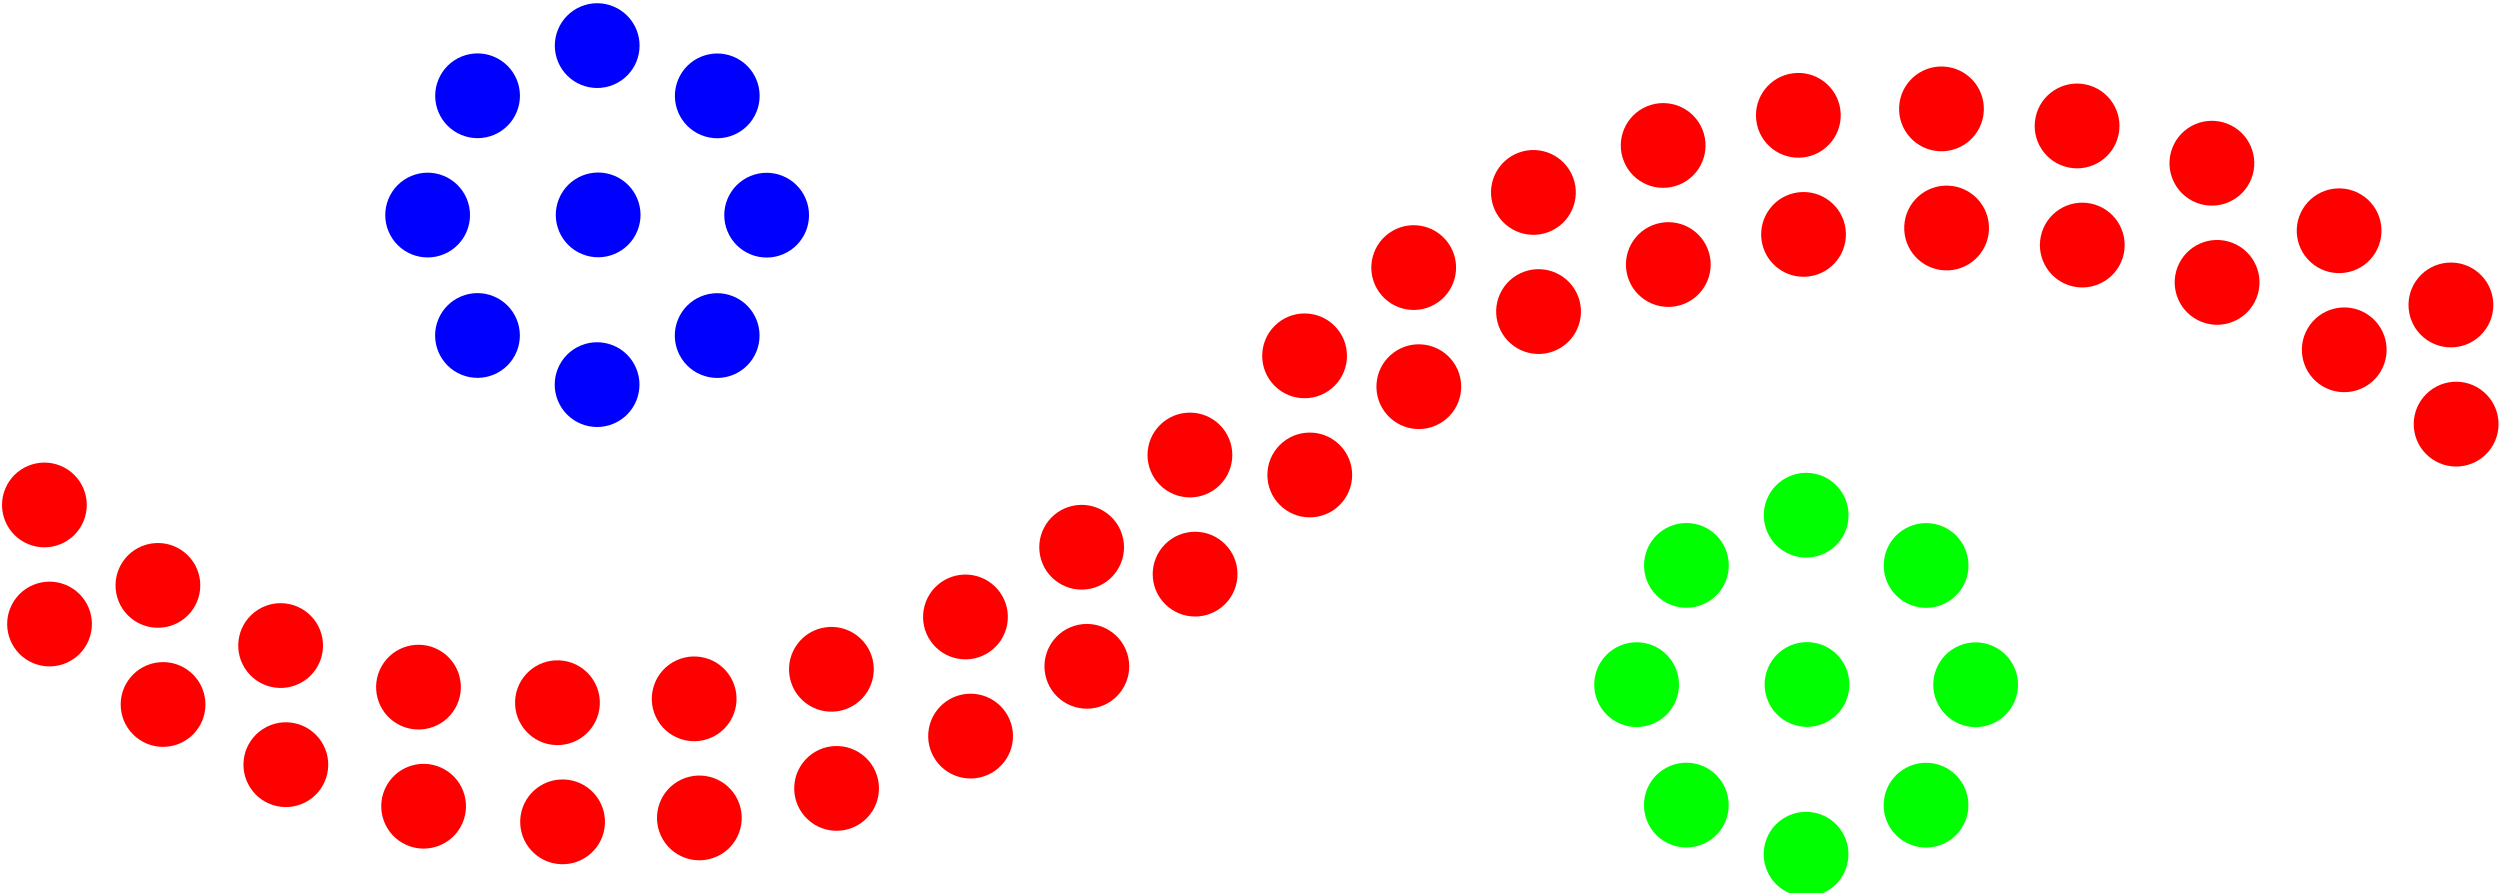 <?xml version="1.0" encoding="UTF-8" standalone="no"?>
<!-- Created with Inkscape (http://www.inkscape.org/) -->

<svg
   xmlns:dc="http://purl.org/dc/elements/1.1/"
   xmlns:cc="http://creativecommons.org/ns#"
   xmlns:rdf="http://www.w3.org/1999/02/22-rdf-syntax-ns#"
   xmlns:svg="http://www.w3.org/2000/svg"
   xmlns="http://www.w3.org/2000/svg"
   xmlns:sodipodi="http://sodipodi.sourceforge.net/DTD/sodipodi-0.dtd"
   xmlns:inkscape="http://www.inkscape.org/namespaces/inkscape"
   width="83.204mm"
   height="29.736mm"
   viewBox="0 0 294.819 105.366"
   id="svg4158"
   version="1.1"
   inkscape:version="0.91 r13725"
   sodipodi:docname="dbscan.svg">
  <defs
     id="defs4160">
    <marker
       inkscape:isstock="true"
       style="overflow:visible"
       id="marker18003"
       refX="0"
       refY="0"
       orient="auto"
       inkscape:stockid="Arrow1Lstart">
      <path
         transform="matrix(0.8,0,0,0.8,10,0)"
         style="fill:#0000ff;fill-opacity:1;fill-rule:evenodd;stroke:#ff0000;stroke-width:1pt;stroke-opacity:1"
         d="M 0,0 5,-5 -12.5,0 5,5 0,0 Z"
         id="path18005"
         inkscape:connector-curvature="0" />
    </marker>
    <marker
       inkscape:isstock="true"
       style="overflow:visible"
       id="marker17649"
       refX="0"
       refY="0"
       orient="auto"
       inkscape:stockid="Arrow1Lstart">
      <path
         transform="matrix(0.8,0,0,0.8,10,0)"
         style="fill:#ff0000;fill-opacity:1;fill-rule:evenodd;stroke:#ff0000;stroke-width:1pt;stroke-opacity:1"
         d="M 0,0 5,-5 -12.5,0 5,5 0,0 Z"
         id="path17651"
         inkscape:connector-curvature="0" />
    </marker>
    <marker
       inkscape:stockid="Arrow1Lstart"
       orient="auto"
       refY="0"
       refX="0"
       id="marker17301"
       style="overflow:visible"
       inkscape:isstock="true">
      <path
         id="path17303"
         d="M 0,0 5,-5 -12.5,0 5,5 0,0 Z"
         style="fill:#ff0000;fill-opacity:1;fill-rule:evenodd;stroke:#ff0000;stroke-width:1pt;stroke-opacity:1"
         transform="matrix(0.8,0,0,0.8,10,0)"
         inkscape:connector-curvature="0" />
    </marker>
    <marker
       inkscape:isstock="true"
       style="overflow:visible"
       id="marker17085"
       refX="0"
       refY="0"
       orient="auto"
       inkscape:stockid="Arrow1Lstart"
       inkscape:collect="always">
      <path
         transform="matrix(0.8,0,0,0.8,10,0)"
         style="fill:#ff0000;fill-opacity:1;fill-rule:evenodd;stroke:#ff0000;stroke-width:1pt;stroke-opacity:1"
         d="M 0,0 5,-5 -12.5,0 5,5 0,0 Z"
         id="path17087"
         inkscape:connector-curvature="0" />
    </marker>
    <marker
       inkscape:stockid="Arrow1Lstart"
       orient="auto"
       refY="0"
       refX="0"
       id="marker16875"
       style="overflow:visible"
       inkscape:isstock="true"
       inkscape:collect="always">
      <path
         id="path16877"
         d="M 0,0 5,-5 -12.5,0 5,5 0,0 Z"
         style="fill:#ff0000;fill-opacity:1;fill-rule:evenodd;stroke:#ff0000;stroke-width:1pt;stroke-opacity:1"
         transform="matrix(0.8,0,0,0.8,10,0)"
         inkscape:connector-curvature="0" />
    </marker>
    <marker
       inkscape:stockid="Arrow1Lstart"
       orient="auto"
       refY="0"
       refX="0"
       id="marker16190"
       style="overflow:visible"
       inkscape:isstock="true">
      <path
         id="path16192"
         d="M 0,0 5,-5 -12.5,0 5,5 0,0 Z"
         style="fill:#ff0000;fill-opacity:1;fill-rule:evenodd;stroke:#ff0000;stroke-width:1pt;stroke-opacity:1"
         transform="matrix(0.8,0,0,0.8,10,0)"
         inkscape:connector-curvature="0" />
    </marker>
    <marker
       inkscape:isstock="true"
       style="overflow:visible"
       id="marker15992"
       refX="0"
       refY="0"
       orient="auto"
       inkscape:stockid="Arrow1Lstart"
       inkscape:collect="always">
      <path
         transform="matrix(0.8,0,0,0.8,10,0)"
         style="fill:#ff0000;fill-opacity:1;fill-rule:evenodd;stroke:#ff0000;stroke-width:1pt;stroke-opacity:1"
         d="M 0,0 5,-5 -12.5,0 5,5 0,0 Z"
         id="path15994"
         inkscape:connector-curvature="0" />
    </marker>
    <marker
       inkscape:stockid="Arrow1Lstart"
       orient="auto"
       refY="0"
       refX="0"
       id="marker15800"
       style="overflow:visible"
       inkscape:isstock="true"
       inkscape:collect="always">
      <path
         id="path15802"
         d="M 0,0 5,-5 -12.5,0 5,5 0,0 Z"
         style="fill:#ff0000;fill-opacity:1;fill-rule:evenodd;stroke:#ff0000;stroke-width:1pt;stroke-opacity:1"
         transform="matrix(0.8,0,0,0.8,10,0)"
         inkscape:connector-curvature="0" />
    </marker>
    <marker
       inkscape:isstock="true"
       style="overflow:visible"
       id="marker15119"
       refX="0"
       refY="0"
       orient="auto"
       inkscape:stockid="Arrow1Lstart"
       inkscape:collect="always">
      <path
         transform="matrix(0.8,0,0,0.8,10,0)"
         style="fill:#ff0000;fill-opacity:1;fill-rule:evenodd;stroke:#ff0000;stroke-width:1pt;stroke-opacity:1"
         d="M 0,0 5,-5 -12.5,0 5,5 0,0 Z"
         id="path15121"
         inkscape:connector-curvature="0" />
    </marker>
    <marker
       inkscape:isstock="true"
       style="overflow:visible"
       id="marker9943"
       refX="0"
       refY="0"
       orient="auto"
       inkscape:stockid="Arrow1Lstart">
      <path
         transform="matrix(0.8,0,0,0.8,10,0)"
         style="fill:#ff0000;fill-opacity:1;fill-rule:evenodd;stroke:#ff0000;stroke-width:1pt;stroke-opacity:1"
         d="M 0,0 5,-5 -12.5,0 5,5 0,0 Z"
         id="path9945"
         inkscape:connector-curvature="0" />
    </marker>
    <marker
       inkscape:isstock="true"
       style="overflow:visible"
       id="marker8786"
       refX="0"
       refY="0"
       orient="auto"
       inkscape:stockid="Arrow1Lstart">
      <path
         transform="matrix(0.8,0,0,0.8,10,0)"
         style="fill:#ff0000;fill-opacity:1;fill-rule:evenodd;stroke:#ff0000;stroke-width:1pt;stroke-opacity:1"
         d="M 0,0 5,-5 -12.5,0 5,5 0,0 Z"
         id="path8788"
         inkscape:connector-curvature="0" />
    </marker>
    <marker
       inkscape:isstock="true"
       style="overflow:visible"
       id="marker8560"
       refX="0"
       refY="0"
       orient="auto"
       inkscape:stockid="Arrow1Lstart">
      <path
         transform="matrix(0.8,0,0,0.8,10,0)"
         style="fill:#ff0000;fill-opacity:1;fill-rule:evenodd;stroke:#ff0000;stroke-width:1pt;stroke-opacity:1"
         d="M 0,0 5,-5 -12.5,0 5,5 0,0 Z"
         id="path8562"
         inkscape:connector-curvature="0" />
    </marker>
    <marker
       inkscape:stockid="Arrow1Lstart"
       orient="auto"
       refY="0"
       refX="0"
       id="marker7628"
       style="overflow:visible"
       inkscape:isstock="true">
      <path
         id="path7630"
         d="M 0,0 5,-5 -12.5,0 5,5 0,0 Z"
         style="fill:#ff0000;fill-opacity:1;fill-rule:evenodd;stroke:#ff0000;stroke-width:1pt;stroke-opacity:1"
         transform="matrix(0.8,0,0,0.8,10,0)"
         inkscape:connector-curvature="0" />
    </marker>
    <marker
       inkscape:isstock="true"
       style="overflow:visible"
       id="marker7490"
       refX="0"
       refY="0"
       orient="auto"
       inkscape:stockid="Arrow1Lstart"
       inkscape:collect="always">
      <path
         transform="matrix(0.8,0,0,0.8,10,0)"
         style="fill:#ff0000;fill-opacity:1;fill-rule:evenodd;stroke:#ff0000;stroke-width:1pt;stroke-opacity:1"
         d="M 0,0 5,-5 -12.5,0 5,5 0,0 Z"
         id="path7492"
         inkscape:connector-curvature="0" />
    </marker>
    <marker
       inkscape:stockid="Arrow1Lstart"
       orient="auto"
       refY="0"
       refX="0"
       id="marker7358"
       style="overflow:visible"
       inkscape:isstock="true"
       inkscape:collect="always">
      <path
         id="path7360"
         d="M 0,0 5,-5 -12.5,0 5,5 0,0 Z"
         style="fill:#ff0000;fill-opacity:1;fill-rule:evenodd;stroke:#ff0000;stroke-width:1pt;stroke-opacity:1"
         transform="matrix(0.8,0,0,0.8,10,0)"
         inkscape:connector-curvature="0" />
    </marker>
    <marker
       inkscape:isstock="true"
       style="overflow:visible"
       id="marker7232"
       refX="0"
       refY="0"
       orient="auto"
       inkscape:stockid="Arrow1Lstart"
       inkscape:collect="always">
      <path
         transform="matrix(0.8,0,0,0.8,10,0)"
         style="fill:#ff0000;fill-opacity:1;fill-rule:evenodd;stroke:#ff0000;stroke-width:1pt;stroke-opacity:1"
         d="M 0,0 5,-5 -12.5,0 5,5 0,0 Z"
         id="path7234"
         inkscape:connector-curvature="0" />
    </marker>
    <marker
       inkscape:isstock="true"
       style="overflow:visible"
       id="marker6992"
       refX="0"
       refY="0"
       orient="auto"
       inkscape:stockid="Arrow1Lstart">
      <path
         transform="matrix(0.8,0,0,0.8,10,0)"
         style="fill:#ff0000;fill-opacity:1;fill-rule:evenodd;stroke:#ff0000;stroke-width:1pt;stroke-opacity:1"
         d="M 0,0 5,-5 -12.5,0 5,5 0,0 Z"
         id="path6994"
         inkscape:connector-curvature="0" />
    </marker>
    <marker
       inkscape:stockid="Arrow1Lstart"
       orient="auto"
       refY="0"
       refX="0"
       id="marker6878"
       style="overflow:visible"
       inkscape:isstock="true"
       inkscape:collect="always">
      <path
         id="path6880"
         d="M 0,0 5,-5 -12.5,0 5,5 0,0 Z"
         style="fill:#ff0000;fill-opacity:1;fill-rule:evenodd;stroke:#ff0000;stroke-width:1pt;stroke-opacity:1"
         transform="matrix(0.8,0,0,0.8,10,0)"
         inkscape:connector-curvature="0" />
    </marker>
    <marker
       inkscape:isstock="true"
       style="overflow:visible"
       id="marker6770"
       refX="0"
       refY="0"
       orient="auto"
       inkscape:stockid="Arrow1Lstart"
       inkscape:collect="always">
      <path
         transform="matrix(0.8,0,0,0.8,10,0)"
         style="fill:#ff0000;fill-opacity:1;fill-rule:evenodd;stroke:#ff0000;stroke-width:1pt;stroke-opacity:1"
         d="M 0,0 5,-5 -12.5,0 5,5 0,0 Z"
         id="path6772"
         inkscape:connector-curvature="0" />
    </marker>
    <marker
       inkscape:stockid="Arrow1Lstart"
       orient="auto"
       refY="0"
       refX="0"
       id="marker6668"
       style="overflow:visible"
       inkscape:isstock="true"
       inkscape:collect="always">
      <path
         id="path6670"
         d="M 0,0 5,-5 -12.5,0 5,5 0,0 Z"
         style="fill:#ff0000;fill-opacity:1;fill-rule:evenodd;stroke:#ff0000;stroke-width:1pt;stroke-opacity:1"
         transform="matrix(0.8,0,0,0.8,10,0)"
         inkscape:connector-curvature="0" />
    </marker>
    <marker
       inkscape:isstock="true"
       style="overflow:visible"
       id="marker6572"
       refX="0"
       refY="0"
       orient="auto"
       inkscape:stockid="Arrow1Lstart"
       inkscape:collect="always">
      <path
         transform="matrix(0.8,0,0,0.8,10,0)"
         style="fill:#ff0000;fill-opacity:1;fill-rule:evenodd;stroke:#ff0000;stroke-width:1pt;stroke-opacity:1"
         d="M 0,0 5,-5 -12.5,0 5,5 0,0 Z"
         id="path6574"
         inkscape:connector-curvature="0" />
    </marker>
    <marker
       inkscape:isstock="true"
       style="overflow:visible"
       id="marker6242"
       refX="0"
       refY="0"
       orient="auto"
       inkscape:stockid="Arrow1Lstart">
      <path
         transform="matrix(0.8,0,0,0.8,10,0)"
         style="fill:#ff0000;fill-opacity:1;fill-rule:evenodd;stroke:#ff0000;stroke-width:1pt;stroke-opacity:1"
         d="M 0,0 5,-5 -12.5,0 5,5 0,0 Z"
         id="path6244"
         inkscape:connector-curvature="0" />
    </marker>
    <marker
       inkscape:stockid="Arrow1Lstart"
       orient="auto"
       refY="0"
       refX="0"
       id="marker6158"
       style="overflow:visible"
       inkscape:isstock="true"
       inkscape:collect="always">
      <path
         id="path6160"
         d="M 0,0 5,-5 -12.5,0 5,5 0,0 Z"
         style="fill:#ff0000;fill-opacity:1;fill-rule:evenodd;stroke:#ff0000;stroke-width:1pt;stroke-opacity:1"
         transform="matrix(0.8,0,0,0.8,10,0)"
         inkscape:connector-curvature="0" />
    </marker>
    <marker
       inkscape:isstock="true"
       style="overflow:visible"
       id="marker6080"
       refX="0"
       refY="0"
       orient="auto"
       inkscape:stockid="Arrow1Lstart"
       inkscape:collect="always">
      <path
         transform="matrix(0.8,0,0,0.8,10,0)"
         style="fill:#ff0000;fill-opacity:1;fill-rule:evenodd;stroke:#ff0000;stroke-width:1pt;stroke-opacity:1"
         d="M 0,0 5,-5 -12.5,0 5,5 0,0 Z"
         id="path6082"
         inkscape:connector-curvature="0" />
    </marker>
    <marker
       inkscape:stockid="Arrow1Lstart"
       orient="auto"
       refY="0"
       refX="0"
       id="marker6008"
       style="overflow:visible"
       inkscape:isstock="true"
       inkscape:collect="always">
      <path
         id="path6010"
         d="M 0,0 5,-5 -12.5,0 5,5 0,0 Z"
         style="fill:#ff0000;fill-opacity:1;fill-rule:evenodd;stroke:#ff0000;stroke-width:1pt;stroke-opacity:1"
         transform="matrix(0.8,0,0,0.8,10,0)"
         inkscape:connector-curvature="0" />
    </marker>
    <marker
       inkscape:isstock="true"
       style="overflow:visible"
       id="marker5942"
       refX="0"
       refY="0"
       orient="auto"
       inkscape:stockid="Arrow1Lstart"
       inkscape:collect="always">
      <path
         transform="matrix(0.8,0,0,0.8,10,0)"
         style="fill:#ff0000;fill-opacity:1;fill-rule:evenodd;stroke:#ff0000;stroke-width:1pt;stroke-opacity:1"
         d="M 0,0 5,-5 -12.5,0 5,5 0,0 Z"
         id="path5944"
         inkscape:connector-curvature="0" />
    </marker>
    <marker
       inkscape:isstock="true"
       style="overflow:visible"
       id="marker5618"
       refX="0"
       refY="0"
       orient="auto"
       inkscape:stockid="Arrow1Lstart">
      <path
         transform="matrix(0.8,0,0,0.8,10,0)"
         style="fill:#ff0000;fill-opacity:1;fill-rule:evenodd;stroke:#ff0000;stroke-width:1pt;stroke-opacity:1"
         d="M 0,0 5,-5 -12.5,0 5,5 0,0 Z"
         id="path5620"
         inkscape:connector-curvature="0" />
    </marker>
    <marker
       inkscape:stockid="Arrow1Lstart"
       orient="auto"
       refY="0"
       refX="0"
       id="marker5558"
       style="overflow:visible"
       inkscape:isstock="true"
       inkscape:collect="always">
      <path
         id="path5560"
         d="M 0,0 5,-5 -12.5,0 5,5 0,0 Z"
         style="fill:#ff0000;fill-opacity:1;fill-rule:evenodd;stroke:#ff0000;stroke-width:1pt;stroke-opacity:1"
         transform="matrix(0.8,0,0,0.8,10,0)"
         inkscape:connector-curvature="0" />
    </marker>
    <marker
       inkscape:isstock="true"
       style="overflow:visible"
       id="marker5510"
       refX="0"
       refY="0"
       orient="auto"
       inkscape:stockid="Arrow1Lstart"
       inkscape:collect="always">
      <path
         transform="matrix(0.8,0,0,0.8,10,0)"
         style="fill:#ff0000;fill-opacity:1;fill-rule:evenodd;stroke:#ff0000;stroke-width:1pt;stroke-opacity:1"
         d="M 0,0 5,-5 -12.5,0 5,5 0,0 Z"
         id="path5512"
         inkscape:connector-curvature="0" />
    </marker>
    <marker
       inkscape:stockid="Arrow1Lstart"
       orient="auto"
       refY="0"
       refX="0"
       id="marker5462"
       style="overflow:visible"
       inkscape:isstock="true"
       inkscape:collect="always">
      <path
         id="path5464"
         d="M 0,0 5,-5 -12.5,0 5,5 0,0 Z"
         style="fill:#ff0000;fill-opacity:1;fill-rule:evenodd;stroke:#ff0000;stroke-width:1pt;stroke-opacity:1"
         transform="matrix(0.8,0,0,0.8,10,0)"
         inkscape:connector-curvature="0" />
    </marker>
    <marker
       inkscape:isstock="true"
       style="overflow:visible"
       id="marker5420"
       refX="0"
       refY="0"
       orient="auto"
       inkscape:stockid="Arrow1Lstart"
       inkscape:collect="always">
      <path
         transform="matrix(0.8,0,0,0.8,10,0)"
         style="fill:#ff0000;fill-opacity:1;fill-rule:evenodd;stroke:#ff0000;stroke-width:1pt;stroke-opacity:1"
         d="M 0,0 5,-5 -12.5,0 5,5 0,0 Z"
         id="path5422"
         inkscape:connector-curvature="0" />
    </marker>
    <marker
       inkscape:isstock="true"
       style="overflow:visible"
       id="marker5328"
       refX="0"
       refY="0"
       orient="auto"
       inkscape:stockid="Arrow1Lstart">
      <path
         transform="matrix(0.8,0,0,0.8,10,0)"
         style="fill:#ff0000;fill-opacity:1;fill-rule:evenodd;stroke:#ff0000;stroke-width:1pt;stroke-opacity:1"
         d="M 0,0 5,-5 -12.5,0 5,5 0,0 Z"
         id="path5330"
         inkscape:connector-curvature="0" />
    </marker>
    <marker
       inkscape:stockid="Arrow1Lstart"
       orient="auto"
       refY="0"
       refX="0"
       id="marker5298"
       style="overflow:visible"
       inkscape:isstock="true"
       inkscape:collect="always">
      <path
         id="path5300"
         d="M 0,0 5,-5 -12.5,0 5,5 0,0 Z"
         style="fill:#ff0000;fill-opacity:1;fill-rule:evenodd;stroke:#ff0000;stroke-width:1pt;stroke-opacity:1"
         transform="matrix(0.8,0,0,0.8,10,0)"
         inkscape:connector-curvature="0" />
    </marker>
    <marker
       inkscape:stockid="Arrow1Lstart"
       orient="auto"
       refY="0"
       refX="0"
       id="Arrow1Lstart"
       style="overflow:visible"
       inkscape:isstock="true">
      <path
         id="path5028"
         d="M 0,0 5,-5 -12.5,0 5,5 0,0 Z"
         style="fill:#ff0000;fill-opacity:1;fill-rule:evenodd;stroke:#ff0000;stroke-width:1pt;stroke-opacity:1"
         transform="matrix(0.8,0,0,0.8,10,0)"
         inkscape:connector-curvature="0" />
    </marker>
    <marker
       inkscape:isstock="true"
       style="overflow:visible"
       id="marker8786-6"
       refX="0"
       refY="0"
       orient="auto"
       inkscape:stockid="Arrow1Lstart">
      <path
         inkscape:connector-curvature="0"
         transform="matrix(0.8,0,0,0.8,10,0)"
         style="fill:#ff0000;fill-opacity:1;fill-rule:evenodd;stroke:#ff0000;stroke-width:1pt;stroke-opacity:1"
         d="M 0,0 5,-5 -12.5,0 5,5 0,0 Z"
         id="path8788-4" />
    </marker>
    <marker
       inkscape:isstock="true"
       style="overflow:visible"
       id="marker15119-1"
       refX="0"
       refY="0"
       orient="auto"
       inkscape:stockid="Arrow1Lstart">
      <path
         inkscape:connector-curvature="0"
         transform="matrix(0.8,0,0,0.8,10,0)"
         style="fill:#ff0000;fill-opacity:1;fill-rule:evenodd;stroke:#ff0000;stroke-width:1pt;stroke-opacity:1"
         d="M 0,0 5,-5 -12.5,0 5,5 0,0 Z"
         id="path15121-4" />
    </marker>
    <marker
       inkscape:isstock="true"
       style="overflow:visible"
       id="marker18003-4"
       refX="0"
       refY="0"
       orient="auto"
       inkscape:stockid="Arrow1Lstart">
      <path
         inkscape:connector-curvature="0"
         transform="matrix(0.8,0,0,0.8,10,0)"
         style="fill:#00ff00;fill-opacity:1;fill-rule:evenodd;stroke:#ff0000;stroke-width:1pt;stroke-opacity:1"
         d="M 0,0 5,-5 -12.5,0 5,5 0,0 Z"
         id="path18005-8" />
    </marker>
    <marker
       inkscape:isstock="true"
       style="overflow:visible"
       id="marker17649-5"
       refX="0"
       refY="0"
       orient="auto"
       inkscape:stockid="Arrow1Lstart">
      <path
         inkscape:connector-curvature="0"
         transform="matrix(0.8,0,0,0.8,10,0)"
         style="fill:#ff0000;fill-opacity:1;fill-rule:evenodd;stroke:#ff0000;stroke-width:1pt;stroke-opacity:1"
         d="M 0,0 5,-5 -12.5,0 5,5 0,0 Z"
         id="path17651-8" />
    </marker>
    <marker
       inkscape:stockid="Arrow1Lstart"
       orient="auto"
       refY="0"
       refX="0"
       id="marker17301-8"
       style="overflow:visible"
       inkscape:isstock="true">
      <path
         inkscape:connector-curvature="0"
         id="path17303-0"
         d="M 0,0 5,-5 -12.5,0 5,5 0,0 Z"
         style="fill:#ff0000;fill-opacity:1;fill-rule:evenodd;stroke:#ff0000;stroke-width:1pt;stroke-opacity:1"
         transform="matrix(0.8,0,0,0.8,10,0)" />
    </marker>
    <marker
       inkscape:isstock="true"
       style="overflow:visible"
       id="marker17085-9"
       refX="0"
       refY="0"
       orient="auto"
       inkscape:stockid="Arrow1Lstart"
       inkscape:collect="always">
      <path
         inkscape:connector-curvature="0"
         transform="matrix(0.8,0,0,0.8,10,0)"
         style="fill:#ff0000;fill-opacity:1;fill-rule:evenodd;stroke:#ff0000;stroke-width:1pt;stroke-opacity:1"
         d="M 0,0 5,-5 -12.5,0 5,5 0,0 Z"
         id="path17087-3" />
    </marker>
    <marker
       inkscape:stockid="Arrow1Lstart"
       orient="auto"
       refY="0"
       refX="0"
       id="marker16875-1"
       style="overflow:visible"
       inkscape:isstock="true"
       inkscape:collect="always">
      <path
         inkscape:connector-curvature="0"
         id="path16877-2"
         d="M 0,0 5,-5 -12.5,0 5,5 0,0 Z"
         style="fill:#ff0000;fill-opacity:1;fill-rule:evenodd;stroke:#ff0000;stroke-width:1pt;stroke-opacity:1"
         transform="matrix(0.8,0,0,0.8,10,0)" />
    </marker>
    <marker
       inkscape:stockid="Arrow1Lstart"
       orient="auto"
       refY="0"
       refX="0"
       id="marker16190-6"
       style="overflow:visible"
       inkscape:isstock="true">
      <path
         inkscape:connector-curvature="0"
         id="path16192-1"
         d="M 0,0 5,-5 -12.5,0 5,5 0,0 Z"
         style="fill:#ff0000;fill-opacity:1;fill-rule:evenodd;stroke:#ff0000;stroke-width:1pt;stroke-opacity:1"
         transform="matrix(0.8,0,0,0.8,10,0)" />
    </marker>
    <marker
       inkscape:isstock="true"
       style="overflow:visible"
       id="marker15992-3"
       refX="0"
       refY="0"
       orient="auto"
       inkscape:stockid="Arrow1Lstart"
       inkscape:collect="always">
      <path
         inkscape:connector-curvature="0"
         transform="matrix(0.8,0,0,0.8,10,0)"
         style="fill:#ff0000;fill-opacity:1;fill-rule:evenodd;stroke:#ff0000;stroke-width:1pt;stroke-opacity:1"
         d="M 0,0 5,-5 -12.5,0 5,5 0,0 Z"
         id="path15994-04" />
    </marker>
    <marker
       inkscape:stockid="Arrow1Lstart"
       orient="auto"
       refY="0"
       refX="0"
       id="marker15800-6"
       style="overflow:visible"
       inkscape:isstock="true"
       inkscape:collect="always">
      <path
         inkscape:connector-curvature="0"
         id="path15802-0"
         d="M 0,0 5,-5 -12.5,0 5,5 0,0 Z"
         style="fill:#ff0000;fill-opacity:1;fill-rule:evenodd;stroke:#ff0000;stroke-width:1pt;stroke-opacity:1"
         transform="matrix(0.8,0,0,0.8,10,0)" />
    </marker>
    <marker
       inkscape:isstock="true"
       style="overflow:visible"
       id="marker15119-16"
       refX="0"
       refY="0"
       orient="auto"
       inkscape:stockid="Arrow1Lstart"
       inkscape:collect="always">
      <path
         inkscape:connector-curvature="0"
         transform="matrix(0.8,0,0,0.8,10,0)"
         style="fill:#00ffff;fill-opacity:1;fill-rule:evenodd;stroke:#ff0000;stroke-width:1pt;stroke-opacity:1"
         d="M 0,0 5,-5 -12.5,0 5,5 0,0 Z"
         id="path15121-1" />
    </marker>
  </defs>
  <sodipodi:namedview
     id="base"
     pagecolor="#ffffff"
     bordercolor="#666666"
     borderopacity="1.0"
     inkscape:pageopacity="0.0"
     inkscape:pageshadow="2"
     inkscape:zoom="1.3289991"
     inkscape:cx="92.451373"
     inkscape:cy="160.44938"
     inkscape:document-units="px"
     inkscape:current-layer="layer1"
     showgrid="false"
     inkscape:window-width="1920"
     inkscape:window-height="1003"
     inkscape:window-x="-9"
     inkscape:window-y="-9"
     inkscape:window-maximized="1"
     fit-margin-top="0"
     fit-margin-left="0"
     fit-margin-right="0"
     fit-margin-bottom="0" />
  <g
     inkscape:label="Layer 1"
     inkscape:groupmode="layer"
     id="layer1"
     transform="translate(-220.588,-498.922)">
    <g
       id="g19002">
      <g
         id="g20358"
         transform="matrix(-0.707,-0.707,0.707,-0.707,236.715,1202.464)">
        <circle
           style="opacity:1;fill:#ff0000;fill-opacity:1;fill-rule:nonzero;stroke:#ff0000;stroke-width:0;stroke-miterlimit:4;stroke-dasharray:none;stroke-dashoffset:0;stroke-opacity:1;marker-end:url(#marker5298)"
           id="path4150-0-9"
           cx="-361.405"
           cy="-537.936"
           r="5"
           transform="scale(-1,-1)" />
        <circle
           r="5"
           cy="-295.306"
           cx="-562.436"
           id="circle5418"
           style="opacity:1;fill:#ff0000;fill-opacity:1;fill-rule:nonzero;stroke:#ff0000;stroke-width:0;stroke-miterlimit:4;stroke-dasharray:none;stroke-dashoffset:0;stroke-opacity:1;marker-end:url(#marker5420)"
           transform="matrix(-0.887,-0.461,0.461,-0.887,0,0)" />
        <circle
           style="opacity:1;fill:#ff0000;fill-opacity:1;fill-rule:nonzero;stroke:#ff0000;stroke-width:0;stroke-miterlimit:4;stroke-dasharray:none;stroke-dashoffset:0;stroke-opacity:1;marker-end:url(#marker5462)"
           id="circle5460"
           cx="-624.465"
           cy="9.987"
           r="5"
           transform="matrix(-0.574,-0.819,0.819,-0.574,0,0)" />
        <circle
           r="5"
           cy="305.523"
           cx="-535.314"
           id="circle5508"
           style="opacity:1;fill:#ff0000;fill-opacity:1;fill-rule:nonzero;stroke:#ff0000;stroke-width:0;stroke-miterlimit:4;stroke-dasharray:none;stroke-dashoffset:0;stroke-opacity:1;marker-end:url(#marker5510)"
           transform="matrix(-0.132,-0.991,0.991,-0.132,0,0)" />
        <circle
           style="opacity:1;fill:#ff0000;fill-opacity:1;fill-rule:nonzero;stroke:#ff0000;stroke-width:0;stroke-miterlimit:4;stroke-dasharray:none;stroke-dashoffset:0;stroke-opacity:1;marker-end:url(#marker5558)"
           id="circle5556"
           cx="-317.917"
           cy="521.819"
           r="5"
           transform="matrix(0.34,-0.94,0.94,0.34,0,0)" />
        <circle
           r="5"
           cy="608.274"
           cx="-24.868"
           id="circle5616"
           style="opacity:1;fill:#ff0000;fill-opacity:1;fill-rule:nonzero;stroke:#ff0000;stroke-width:0;stroke-miterlimit:4;stroke-dasharray:none;stroke-dashoffset:0;stroke-opacity:1;marker-end:url(#marker5618)"
           transform="matrix(0.736,-0.677,0.677,0.736,0,0)" />
        <circle
           r="5"
           cy="544.764"
           cx="273.791"
           id="circle5940"
           style="opacity:1;fill:#ff0000;fill-opacity:1;fill-rule:nonzero;stroke:#ff0000;stroke-width:0;stroke-miterlimit:4;stroke-dasharray:none;stroke-dashoffset:0;stroke-opacity:1;marker-end:url(#marker5942)"
           transform="matrix(0.965,-0.261,0.261,0.965,0,0)" />
        <circle
           style="opacity:1;fill:#ff0000;fill-opacity:1;fill-rule:nonzero;stroke:#ff0000;stroke-width:0;stroke-miterlimit:4;stroke-dasharray:none;stroke-dashoffset:0;stroke-opacity:1;marker-end:url(#marker6008)"
           id="circle6006"
           cx="506.75"
           cy="346.238"
           r="5"
           transform="matrix(0.977,0.213,-0.213,0.977,0,0)" />
        <circle
           r="5"
           cy="59.288"
           cx="617.905"
           id="circle6078"
           style="opacity:1;fill:#ff0000;fill-opacity:1;fill-rule:nonzero;stroke:#ff0000;stroke-width:0;stroke-miterlimit:4;stroke-dasharray:none;stroke-dashoffset:0;stroke-opacity:1;marker-end:url(#marker6080)"
           transform="matrix(0.768,0.64,-0.64,0.768,0,0)" />
        <circle
           style="opacity:1;fill:#ff0000;fill-opacity:1;fill-rule:nonzero;stroke:#ff0000;stroke-width:0;stroke-miterlimit:4;stroke-dasharray:none;stroke-dashoffset:0;stroke-opacity:1;marker-end:url(#marker8786)"
           id="circle6156"
           cx="579.36"
           cy="-248.539"
           r="5"
           transform="matrix(0.386,0.922,-0.922,0.386,0,0)" />
        <circle
           cy="-213.328"
           cx="-675.352"
           id="circle6240"
           style="opacity:1;fill:#ff0000;fill-opacity:1;fill-rule:nonzero;stroke:#ff0000;stroke-width:0;stroke-miterlimit:4;stroke-dasharray:none;stroke-dashoffset:0;stroke-opacity:1;marker-end:url(#marker6242)"
           r="5"
           transform="matrix(-0.083,-0.997,-0.997,0.083,0,0)" />
        <circle
           transform="matrix(0.245,0.969,0.969,-0.245,0,0)"
           r="5"
           cy="115.719"
           cx="702.618"
           id="circle6570"
           style="opacity:1;fill:#ff0000;fill-opacity:1;fill-rule:nonzero;stroke:#ff0000;stroke-width:0;stroke-miterlimit:4;stroke-dasharray:none;stroke-dashoffset:0;stroke-opacity:1;marker-end:url(#marker6572)" />
        <circle
           style="opacity:1;fill:#ff0000;fill-opacity:1;fill-rule:nonzero;stroke:#ff0000;stroke-width:0;stroke-miterlimit:4;stroke-dasharray:none;stroke-dashoffset:0;stroke-opacity:1;marker-end:url(#marker6668)"
           id="circle6666"
           cx="713.446"
           cy="14.953"
           r="5"
           transform="matrix(0.402,0.916,0.916,-0.402,0,0)" />
        <circle
           transform="matrix(0.547,0.837,0.837,-0.547,0,0)"
           r="5"
           cy="-86.221"
           cx="707.54"
           id="circle6768"
           style="opacity:1;fill:#ff0000;fill-opacity:1;fill-rule:nonzero;stroke:#ff0000;stroke-width:0;stroke-miterlimit:4;stroke-dasharray:none;stroke-dashoffset:0;stroke-opacity:1;marker-end:url(#marker6770)" />
        <circle
           style="opacity:1;fill:#ff0000;fill-opacity:1;fill-rule:nonzero;stroke:#ff0000;stroke-width:0;stroke-miterlimit:4;stroke-dasharray:none;stroke-dashoffset:0;stroke-opacity:1;marker-end:url(#marker6878)"
           id="circle6876"
           cx="685.063"
           cy="-185.043"
           r="5"
           transform="matrix(0.677,0.736,0.736,-0.677,0,0)" />
        <circle
           transform="matrix(0.789,0.614,0.614,-0.789,0,0)"
           r="5"
           cy="-278.817"
           cx="646.626"
           id="circle6990"
           style="opacity:1;fill:#ff0000;fill-opacity:1;fill-rule:nonzero;stroke:#ff0000;stroke-width:0;stroke-miterlimit:4;stroke-dasharray:none;stroke-dashoffset:0;stroke-opacity:1;marker-end:url(#marker6992)" />
        <circle
           transform="matrix(0.879,0.476,0.476,-0.879,0,0)"
           r="5"
           cy="-364.986"
           cx="593.279"
           id="circle7230"
           style="opacity:1;fill:#ff0000;fill-opacity:1;fill-rule:nonzero;stroke:#ff0000;stroke-width:0;stroke-miterlimit:4;stroke-dasharray:none;stroke-dashoffset:0;stroke-opacity:1;marker-end:url(#marker7232)" />
        <circle
           style="opacity:1;fill:#ff0000;fill-opacity:1;fill-rule:nonzero;stroke:#ff0000;stroke-width:0;stroke-miterlimit:4;stroke-dasharray:none;stroke-dashoffset:0;stroke-opacity:1;marker-end:url(#marker7358)"
           id="circle7356"
           cx="526.477"
           cy="-441.199"
           r="5"
           transform="matrix(0.946,0.325,0.325,-0.946,0,0)" />
        <circle
           transform="matrix(0.986,0.165,0.165,-0.986,0,0)"
           r="5"
           cy="-505.378"
           cx="448.041"
           id="circle7488"
           style="opacity:1;fill:#ff0000;fill-opacity:1;fill-rule:nonzero;stroke:#ff0000;stroke-width:0;stroke-miterlimit:4;stroke-dasharray:none;stroke-dashoffset:0;stroke-opacity:1;marker-end:url(#marker7490)" />
        <circle
           style="opacity:1;fill:#ff0000;fill-opacity:1;fill-rule:nonzero;stroke:#ff0000;stroke-width:0;stroke-miterlimit:4;stroke-dasharray:none;stroke-dashoffset:0;stroke-opacity:1;marker-end:url(#marker7628)"
           id="circle7626"
           cx="360.112"
           cy="-555.771"
           r="5"
           transform="scale(1,-1)" />
        <circle
           r="5"
           cy="-547.439"
           cx="-371.772"
           id="circle8520"
           style="opacity:1;fill:#ff0000;fill-opacity:1;fill-rule:nonzero;stroke:#ff0000;stroke-width:0;stroke-miterlimit:4;stroke-dasharray:none;stroke-dashoffset:0;stroke-opacity:1;marker-end:url(#marker8560)"
           transform="scale(-1,-1)" />
        <circle
           transform="matrix(-0.887,-0.461,0.461,-0.887,0,0)"
           style="opacity:1;fill:#ff0000;fill-opacity:1;fill-rule:nonzero;stroke:#ff0000;stroke-width:0;stroke-miterlimit:4;stroke-dasharray:none;stroke-dashoffset:0;stroke-opacity:1;marker-end:url(#marker5420)"
           id="circle8522"
           cx="-576.018"
           cy="-298.955"
           r="5" />
        <circle
           transform="matrix(-0.574,-0.819,0.819,-0.574,0,0)"
           r="5"
           cy="13.016"
           cx="-638.198"
           id="circle8524"
           style="opacity:1;fill:#ff0000;fill-opacity:1;fill-rule:nonzero;stroke:#ff0000;stroke-width:0;stroke-miterlimit:4;stroke-dasharray:none;stroke-dashoffset:0;stroke-opacity:1;marker-end:url(#marker5462)" />
        <circle
           transform="matrix(-0.132,-0.991,0.991,-0.132,0,0)"
           style="opacity:1;fill:#ff0000;fill-opacity:1;fill-rule:nonzero;stroke:#ff0000;stroke-width:0;stroke-miterlimit:4;stroke-dasharray:none;stroke-dashoffset:0;stroke-opacity:1;marker-end:url(#marker5510)"
           id="circle8526"
           cx="-546.102"
           cy="314.546"
           r="5" />
        <circle
           transform="matrix(0.34,-0.94,0.94,0.34,0,0)"
           r="5"
           cy="534.801"
           cx="-323.325"
           id="circle8528"
           style="opacity:1;fill:#ff0000;fill-opacity:1;fill-rule:nonzero;stroke:#ff0000;stroke-width:0;stroke-miterlimit:4;stroke-dasharray:none;stroke-dashoffset:0;stroke-opacity:1;marker-end:url(#marker5558)" />
        <circle
           transform="matrix(0.736,-0.677,0.677,0.736,0,0)"
           style="opacity:1;fill:#ff0000;fill-opacity:1;fill-rule:nonzero;stroke:#ff0000;stroke-width:0;stroke-miterlimit:4;stroke-dasharray:none;stroke-dashoffset:0;stroke-opacity:1;marker-end:url(#marker5618)"
           id="circle8530"
           cx="-23.677"
           cy="622.287"
           r="5" />
        <circle
           transform="matrix(0.965,-0.261,0.261,0.965,0,0)"
           style="opacity:1;fill:#ff0000;fill-opacity:1;fill-rule:nonzero;stroke:#ff0000;stroke-width:0;stroke-miterlimit:4;stroke-dasharray:none;stroke-dashoffset:0;stroke-opacity:1;marker-end:url(#marker5942)"
           id="circle8532"
           cx="281.312"
           cy="556.647"
           r="5" />
        <circle
           transform="matrix(0.977,0.213,-0.213,0.977,0,0)"
           r="5"
           cy="353.311"
           cx="518.905"
           id="circle8534"
           style="opacity:1;fill:#ff0000;fill-opacity:1;fill-rule:nonzero;stroke:#ff0000;stroke-width:0;stroke-miterlimit:4;stroke-dasharray:none;stroke-dashoffset:0;stroke-opacity:1;marker-end:url(#marker6008)" />
        <circle
           transform="matrix(0.768,0.64,-0.64,0.768,0,0)"
           style="opacity:1;fill:#ff0000;fill-opacity:1;fill-rule:nonzero;stroke:#ff0000;stroke-width:0;stroke-miterlimit:4;stroke-dasharray:none;stroke-dashoffset:0;stroke-opacity:1;marker-end:url(#marker6080)"
           id="circle8536"
           cx="631.953"
           cy="59.955"
           r="5" />
        <circle
           transform="matrix(0.386,0.922,-0.922,0.386,0,0)"
           r="5"
           cy="-254.427"
           cx="592.132"
           id="circle8538"
           style="opacity:1;fill:#ff0000;fill-opacity:1;fill-rule:nonzero;stroke:#ff0000;stroke-width:0;stroke-miterlimit:4;stroke-dasharray:none;stroke-dashoffset:0;stroke-opacity:1;marker-end:url(#marker6158)" />
        <circle
           transform="matrix(-0.083,-0.997,-0.997,0.083,0,0)"
           r="5"
           style="opacity:1;fill:#ff0000;fill-opacity:1;fill-rule:nonzero;stroke:#ff0000;stroke-width:0;stroke-miterlimit:4;stroke-dasharray:none;stroke-dashoffset:0;stroke-opacity:1;marker-end:url(#marker6242)"
           id="circle8540"
           cx="-685.679"
           cy="-222.875" />
        <circle
           style="opacity:1;fill:#ff0000;fill-opacity:1;fill-rule:nonzero;stroke:#ff0000;stroke-width:0;stroke-miterlimit:4;stroke-dasharray:none;stroke-dashoffset:0;stroke-opacity:1;marker-end:url(#marker6572)"
           id="circle8542"
           cx="714.375"
           cy="123.436"
           r="5"
           transform="matrix(0.245,0.969,0.969,-0.245,0,0)" />
        <circle
           transform="matrix(0.402,0.916,0.916,-0.402,0,0)"
           r="5"
           cy="20.63"
           cx="726.313"
           id="circle8544"
           style="opacity:1;fill:#ff0000;fill-opacity:1;fill-rule:nonzero;stroke:#ff0000;stroke-width:0;stroke-miterlimit:4;stroke-dasharray:none;stroke-dashoffset:0;stroke-opacity:1;marker-end:url(#marker6668)" />
        <circle
           style="opacity:1;fill:#ff0000;fill-opacity:1;fill-rule:nonzero;stroke:#ff0000;stroke-width:0;stroke-miterlimit:4;stroke-dasharray:none;stroke-dashoffset:0;stroke-opacity:1;marker-end:url(#marker6770)"
           id="circle8546"
           cx="721.166"
           cy="-82.739"
           r="5"
           transform="matrix(0.547,0.837,0.837,-0.547,0,0)" />
        <circle
           transform="matrix(0.677,0.736,0.736,-0.677,0,0)"
           r="5"
           cy="-183.852"
           cx="699.076"
           id="circle8548"
           style="opacity:1;fill:#ff0000;fill-opacity:1;fill-rule:nonzero;stroke:#ff0000;stroke-width:0;stroke-miterlimit:4;stroke-dasharray:none;stroke-dashoffset:0;stroke-opacity:1;marker-end:url(#marker6878)" />
        <circle
           style="opacity:1;fill:#ff0000;fill-opacity:1;fill-rule:nonzero;stroke:#ff0000;stroke-width:0;stroke-miterlimit:4;stroke-dasharray:none;stroke-dashoffset:0;stroke-opacity:1;marker-end:url(#marker6992)"
           id="circle8550"
           cx="660.644"
           cy="-279.949"
           r="5"
           transform="matrix(0.789,0.614,0.614,-0.789,0,0)" />
        <circle
           style="opacity:1;fill:#ff0000;fill-opacity:1;fill-rule:nonzero;stroke:#ff0000;stroke-width:0;stroke-miterlimit:4;stroke-dasharray:none;stroke-dashoffset:0;stroke-opacity:1;marker-end:url(#marker7232)"
           id="circle8552"
           cx="606.92"
           cy="-368.41"
           r="5"
           transform="matrix(0.879,0.476,0.476,-0.879,0,0)" />
        <circle
           transform="matrix(0.946,0.325,0.325,-0.946,0,0)"
           r="5"
           cy="-446.821"
           cx="539.368"
           id="circle8554"
           style="opacity:1;fill:#ff0000;fill-opacity:1;fill-rule:nonzero;stroke:#ff0000;stroke-width:0;stroke-miterlimit:4;stroke-dasharray:none;stroke-dashoffset:0;stroke-opacity:1;marker-end:url(#marker7358)" />
        <circle
           style="opacity:1;fill:#ff0000;fill-opacity:1;fill-rule:nonzero;stroke:#ff0000;stroke-width:0;stroke-miterlimit:4;stroke-dasharray:none;stroke-dashoffset:0;stroke-opacity:1;marker-end:url(#marker7490)"
           id="circle8556"
           cx="459.831"
           cy="-513.045"
           r="5"
           transform="matrix(0.986,0.165,0.165,-0.986,0,0)" />
        <circle
           r="5"
           cy="-565.274"
           cx="370.479"
           id="circle8558"
           style="opacity:1;fill:#ff0000;fill-opacity:1;fill-rule:nonzero;stroke:#ff0000;stroke-width:0;stroke-miterlimit:4;stroke-dasharray:none;stroke-dashoffset:0;stroke-opacity:1;marker-end:url(#marker7628)"
           transform="scale(1,-1)" />
        <circle
           style="opacity:1;fill:#0000ff;fill-opacity:1;fill-rule:nonzero;stroke:#ff0000;stroke-width:0;stroke-miterlimit:4;stroke-dasharray:none;stroke-dashoffset:0;stroke-opacity:1;marker-end:url(#marker15119)"
           id="circle9191"
           cx="-623.341"
           cy="-319.896"
           r="5"
           transform="matrix(-0.925,-0.379,0.379,-0.925,0,0)"
           inkscape:tile-cx="461.78642"
           inkscape:tile-cy="529.85347"
           inkscape:tile-w="10.002599"
           inkscape:tile-h="10.002599"
           inkscape:tile-x0="456.78512"
           inkscape:tile-y0="524.85217" />
        <circle
           inkscape:tile-y0="524.85217"
           inkscape:tile-x0="456.78512"
           inkscape:tile-h="10.002599"
           inkscape:tile-w="10.002599"
           inkscape:tile-cy="529.85347"
           inkscape:tile-cx="461.78642"
           transform="matrix(-0.386,-0.922,0.922,-0.386,0,0)"
           r="5"
           cy="199.261"
           cx="-666.906"
           id="circle15798"
           style="opacity:1;fill:#0000ff;fill-opacity:1;fill-rule:nonzero;stroke:#ff0000;stroke-width:0;stroke-miterlimit:4;stroke-dasharray:none;stroke-dashoffset:0;stroke-opacity:1;marker-end:url(#marker15800)" />
        <circle
           style="opacity:1;fill:#0000ff;fill-opacity:1;fill-rule:nonzero;stroke:#ff0000;stroke-width:0;stroke-miterlimit:4;stroke-dasharray:none;stroke-dashoffset:0;stroke-opacity:1;marker-end:url(#marker15992)"
           id="circle15990"
           cx="-330.612"
           cy="597.165"
           r="5"
           transform="matrix(0.379,-0.925,0.925,0.379,0,0)"
           inkscape:tile-cx="461.78642"
           inkscape:tile-cy="529.85347"
           inkscape:tile-w="10.002599"
           inkscape:tile-h="10.002599"
           inkscape:tile-x0="456.78512"
           inkscape:tile-y0="524.85217" />
        <circle
           inkscape:tile-y0="524.85217"
           inkscape:tile-x0="456.78512"
           inkscape:tile-h="10.002599"
           inkscape:tile-w="10.002599"
           inkscape:tile-cy="529.85347"
           inkscape:tile-cx="461.78642"
           transform="matrix(0.922,-0.386,0.386,0.922,0,0)"
           r="5"
           cy="640.73"
           cx="188.545"
           id="circle16188"
           style="opacity:1;fill:#0000ff;fill-opacity:1;fill-rule:nonzero;stroke:#ff0000;stroke-width:0;stroke-miterlimit:4;stroke-dasharray:none;stroke-dashoffset:0;stroke-opacity:1;marker-end:url(#marker16190)" />
        <circle
           inkscape:tile-y0="524.85217"
           inkscape:tile-x0="456.78512"
           inkscape:tile-h="10.002599"
           inkscape:tile-w="10.002599"
           inkscape:tile-cy="529.85347"
           inkscape:tile-cx="461.78642"
           transform="matrix(0.925,0.379,-0.379,0.925,0,0)"
           r="5"
           cy="304.436"
           cx="586.449"
           id="circle16873"
           style="opacity:1;fill:#0000ff;fill-opacity:1;fill-rule:nonzero;stroke:#ff0000;stroke-width:0;stroke-miterlimit:4;stroke-dasharray:none;stroke-dashoffset:0;stroke-opacity:1;marker-end:url(#marker16875)" />
        <circle
           style="opacity:1;fill:#0000ff;fill-opacity:1;fill-rule:nonzero;stroke:#ff0000;stroke-width:0;stroke-miterlimit:4;stroke-dasharray:none;stroke-dashoffset:0;stroke-opacity:1;marker-end:url(#marker17085)"
           id="circle17083"
           cx="630.014"
           cy="-214.721"
           r="5"
           transform="matrix(0.386,0.922,-0.922,0.386,0,0)"
           inkscape:tile-cx="461.78642"
           inkscape:tile-cy="529.85347"
           inkscape:tile-w="10.002599"
           inkscape:tile-h="10.002599"
           inkscape:tile-x0="456.78512"
           inkscape:tile-y0="524.85217" />
        <circle
           inkscape:tile-y0="524.85217"
           inkscape:tile-x0="456.78512"
           inkscape:tile-h="10.002599"
           inkscape:tile-w="10.002599"
           inkscape:tile-cy="529.85347"
           inkscape:tile-cx="461.78642"
           transform="matrix(-0.379,0.925,-0.925,-0.379,0,0)"
           r="5"
           cy="-612.625"
           cx="293.72"
           id="circle17299"
           style="opacity:1;fill:#0000ff;fill-opacity:1;fill-rule:nonzero;stroke:#ff0000;stroke-width:0;stroke-miterlimit:4;stroke-dasharray:none;stroke-dashoffset:0;stroke-opacity:1;marker-end:url(#marker17301)" />
        <circle
           style="opacity:1;fill:#0000ff;fill-opacity:1;fill-rule:nonzero;stroke:#ff0000;stroke-width:0;stroke-miterlimit:4;stroke-dasharray:none;stroke-dashoffset:0;stroke-opacity:1;marker-end:url(#marker17649)"
           id="circle17647"
           cx="-225.437"
           cy="-656.19"
           r="5"
           transform="matrix(-0.922,0.386,-0.386,-0.922,0,0)"
           inkscape:tile-cx="461.78642"
           inkscape:tile-cy="529.85347"
           inkscape:tile-w="10.002599"
           inkscape:tile-h="10.002599"
           inkscape:tile-x0="456.78512"
           inkscape:tile-y0="524.85217" />
        <circle
           style="opacity:1;fill:#0000ff;fill-opacity:1;fill-rule:nonzero;stroke:#ff0000;stroke-width:0;stroke-miterlimit:4;stroke-dasharray:none;stroke-dashoffset:0;stroke-opacity:1;marker-end:url(#marker18003)"
           id="circle18001"
           cx="-648.58"
           cy="206.941"
           r="5"
           transform="matrix(-0.386,-0.922,0.922,-0.386,0,0)"
           inkscape:tile-cx="461.78642"
           inkscape:tile-cy="529.85347"
           inkscape:tile-w="10.002599"
           inkscape:tile-h="10.002599"
           inkscape:tile-x0="456.78512"
           inkscape:tile-y0="524.85217" />
        <circle
           style="opacity:1;fill:#00ff00;fill-opacity:1;fill-rule:nonzero;stroke:#ff0000;stroke-width:0;stroke-miterlimit:4;stroke-dasharray:none;stroke-dashoffset:0;stroke-opacity:1;marker-end:url(#marker15119-16)"
           id="circle9191-4"
           cx="-517.14"
           cy="-430.077"
           r="5"
           transform="matrix(-0.925,-0.379,0.379,-0.925,0,0)"
           inkscape:tile-cx="461.78642"
           inkscape:tile-cy="529.85347"
           inkscape:tile-w="10.002599"
           inkscape:tile-h="10.002599"
           inkscape:tile-x0="456.78512"
           inkscape:tile-y0="524.85217" />
        <circle
           inkscape:tile-y0="524.85217"
           inkscape:tile-x0="456.78512"
           inkscape:tile-h="10.002599"
           inkscape:tile-w="10.002599"
           inkscape:tile-cy="529.85347"
           inkscape:tile-cx="461.78642"
           transform="matrix(-0.386,-0.922,0.922,-0.386,0,0)"
           r="5"
           cy="46.256"
           cx="-669.72"
           id="circle15798-0"
           style="opacity:1;fill:#00ff00;fill-opacity:1;fill-rule:nonzero;stroke:#ff0000;stroke-width:0;stroke-miterlimit:4;stroke-dasharray:none;stroke-dashoffset:0;stroke-opacity:1;marker-end:url(#marker15800-6)" />
        <circle
           style="opacity:1;fill:#00ff00;fill-opacity:1;fill-rule:nonzero;stroke:#ff0000;stroke-width:0;stroke-miterlimit:4;stroke-dasharray:none;stroke-dashoffset:0;stroke-opacity:1;marker-end:url(#marker15992-3)"
           id="circle15990-3"
           cx="-440.793"
           cy="490.964"
           r="5"
           transform="matrix(0.379,-0.925,0.925,0.379,0,0)"
           inkscape:tile-cx="461.78642"
           inkscape:tile-cy="529.85347"
           inkscape:tile-w="10.002599"
           inkscape:tile-h="10.002599"
           inkscape:tile-x0="456.78512"
           inkscape:tile-y0="524.85217" />
        <circle
           inkscape:tile-y0="524.85217"
           inkscape:tile-x0="456.78512"
           inkscape:tile-h="10.002599"
           inkscape:tile-w="10.002599"
           inkscape:tile-cy="529.85347"
           inkscape:tile-cx="461.78642"
           transform="matrix(0.922,-0.386,0.386,0.922,0,0)"
           r="5"
           cy="643.545"
           cx="35.54"
           id="circle16188-9"
           style="opacity:1;fill:#00ff00;fill-opacity:1;fill-rule:nonzero;stroke:#ff0000;stroke-width:0;stroke-miterlimit:4;stroke-dasharray:none;stroke-dashoffset:0;stroke-opacity:1;marker-end:url(#marker16190-6)" />
        <circle
           inkscape:tile-y0="524.85217"
           inkscape:tile-x0="456.78512"
           inkscape:tile-h="10.002599"
           inkscape:tile-w="10.002599"
           inkscape:tile-cy="529.85347"
           inkscape:tile-cx="461.78642"
           transform="matrix(0.925,0.379,-0.379,0.925,0,0)"
           r="5"
           cy="414.617"
           cx="480.249"
           id="circle16873-7"
           style="opacity:1;fill:#00ff00;fill-opacity:1;fill-rule:nonzero;stroke:#ff0000;stroke-width:0;stroke-miterlimit:4;stroke-dasharray:none;stroke-dashoffset:0;stroke-opacity:1;marker-end:url(#marker16875-1)" />
        <circle
           style="opacity:1;fill:#00ff00;fill-opacity:1;fill-rule:nonzero;stroke:#ff0000;stroke-width:0;stroke-miterlimit:4;stroke-dasharray:none;stroke-dashoffset:0;stroke-opacity:1;marker-end:url(#marker17085-9)"
           id="circle17083-1"
           cx="632.829"
           cy="-61.716"
           r="5"
           transform="matrix(0.386,0.922,-0.922,0.386,0,0)"
           inkscape:tile-cx="461.78642"
           inkscape:tile-cy="529.85347"
           inkscape:tile-w="10.002599"
           inkscape:tile-h="10.002599"
           inkscape:tile-x0="456.78512"
           inkscape:tile-y0="524.85217" />
        <circle
           inkscape:tile-y0="524.85217"
           inkscape:tile-x0="456.78512"
           inkscape:tile-h="10.002599"
           inkscape:tile-w="10.002599"
           inkscape:tile-cy="529.85347"
           inkscape:tile-cx="461.78642"
           transform="matrix(-0.379,0.925,-0.925,-0.379,0,0)"
           r="5"
           cy="-506.425"
           cx="403.901"
           id="circle17299-5"
           style="opacity:1;fill:#00ff00;fill-opacity:1;fill-rule:nonzero;stroke:#ff0000;stroke-width:0;stroke-miterlimit:4;stroke-dasharray:none;stroke-dashoffset:0;stroke-opacity:1;marker-end:url(#marker17301-8)" />
        <circle
           style="opacity:1;fill:#00ff00;fill-opacity:1;fill-rule:nonzero;stroke:#ff0000;stroke-width:0;stroke-miterlimit:4;stroke-dasharray:none;stroke-dashoffset:0;stroke-opacity:1;marker-end:url(#marker17649-5)"
           id="circle17647-6"
           cx="-72.432"
           cy="-659.005"
           r="5"
           transform="matrix(-0.922,0.386,-0.386,-0.922,0,0)"
           inkscape:tile-cx="461.78642"
           inkscape:tile-cy="529.85347"
           inkscape:tile-w="10.002599"
           inkscape:tile-h="10.002599"
           inkscape:tile-x0="456.78512"
           inkscape:tile-y0="524.85217" />
        <circle
           style="opacity:1;fill:#00ff00;fill-opacity:1;fill-rule:nonzero;stroke:#ff0000;stroke-width:0;stroke-miterlimit:4;stroke-dasharray:none;stroke-dashoffset:0;stroke-opacity:1;marker-end:url(#marker18003-4)"
           id="circle18001-1"
           cx="-651.394"
           cy="53.936"
           r="5"
           transform="matrix(-0.386,-0.922,0.922,-0.386,0,0)"
           inkscape:tile-cx="461.78642"
           inkscape:tile-cy="529.85347"
           inkscape:tile-w="10.002599"
           inkscape:tile-h="10.002599"
           inkscape:tile-x0="456.78512"
           inkscape:tile-y0="524.85217" />
      </g>
    </g>
  </g>
</svg>
